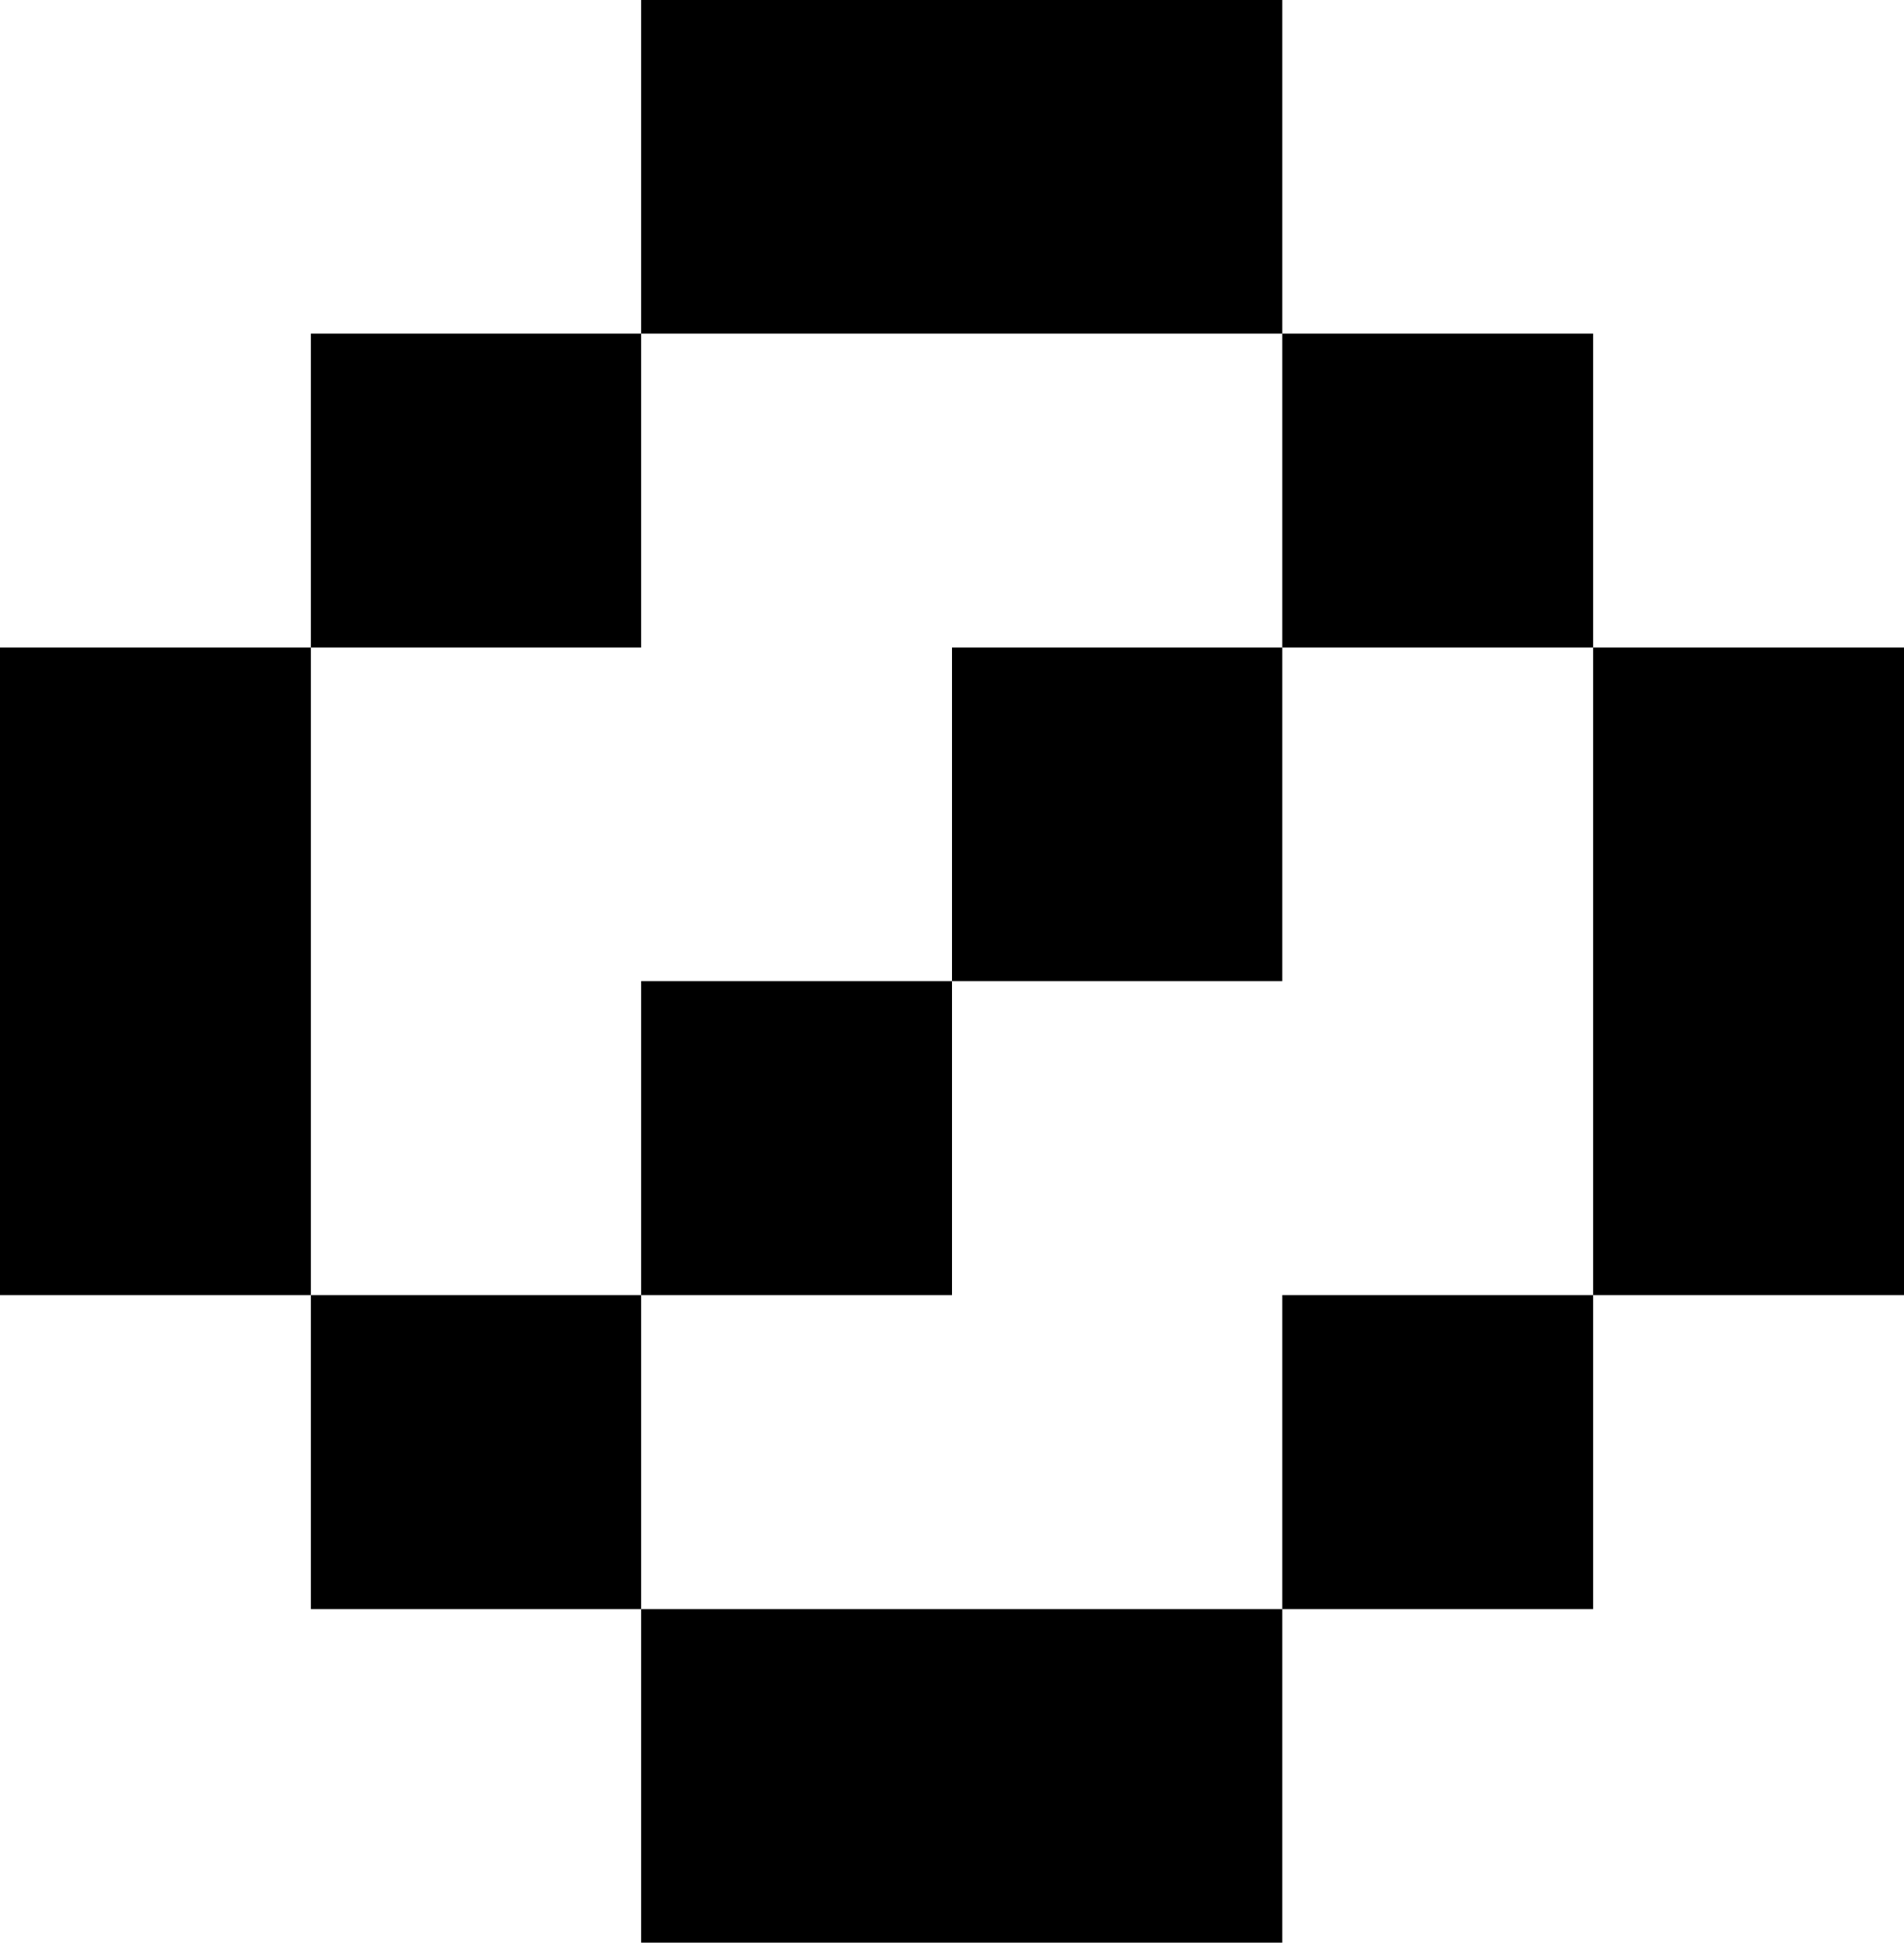 <svg width="101" height="103" viewBox="0 0 101 103" fill="none" xmlns="http://www.w3.org/2000/svg">
<path fill-rule="evenodd" clip-rule="evenodd" d="M34.01 8.843V17.687H25.25H16.49V26.01V34.333H8.245H0V51.5V68.667H8.245H16.49V76.99V85.313H25.25H34.01V94.157V103H51.015H68.02V94.157V85.313H76.265H84.51V76.99V68.667H92.755H101V51.5V34.333H92.755H84.51V26.01V17.687H76.265H68.02V8.843V0H51.015H34.01V8.843ZM68.02 26.01V34.333H76.265H84.51V51.5V68.667H76.265H68.02V76.99V85.313H51.015H34.01V76.99V68.667H25.25H16.49V51.5V34.333H25.25H34.01V26.01V17.687H51.015H68.02V26.01ZM50.5 43.177V52.02H42.255H34.01V60.343V68.667H42.255H50.5V60.343V52.02H59.26H68.02V43.177V34.333H59.26H50.5V43.177Z" fill="black"/>
</svg>
